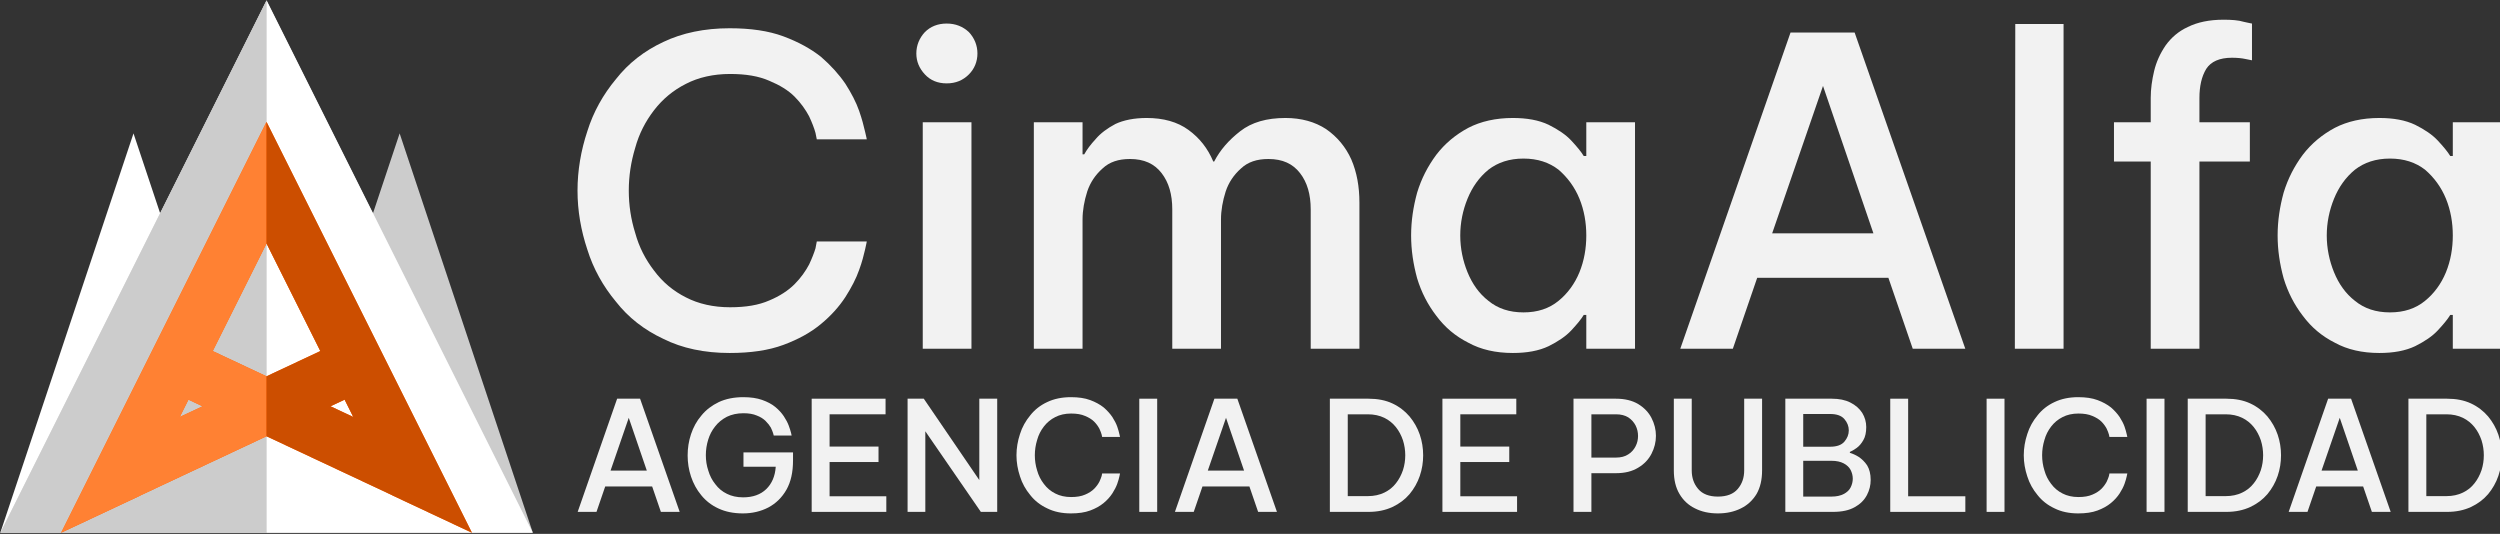 <?xml version="1.0" encoding="UTF-8" standalone="no"?>
<!DOCTYPE svg PUBLIC "-//W3C//DTD SVG 1.1//EN" "http://www.w3.org/Graphics/SVG/1.1/DTD/svg11.dtd">
<svg width="100%" height="100%" viewBox="0 0 1920 410" version="1.1" xmlns="http://www.w3.org/2000/svg" xmlns:xlink="http://www.w3.org/1999/xlink" xml:space="preserve" xmlns:serif="http://www.serif.com/" style="fill-rule:evenodd;clip-rule:evenodd;stroke-linejoin:round;stroke-miterlimit:2;">
    <rect x="0" y="0" width="1920" height="410" fill="#333333" stroke="none"/>
    <g transform="matrix(1,0,0,1,1.42109e-12,-335.489)">
        <g transform="matrix(0.682,0,0,0.682,-202.465,171.881)">
            <g id="logo-light-3240.svg" transform="matrix(0.185,0,0,0.185,597,540)">
                <g transform="matrix(1,0,0,1,-1620,-1620)">
                    <clipPath id="_clip1">
                        <rect x="0" y="0" width="3240" height="3240"/>
                    </clipPath>
                    <g clip-path="url(#_clip1)">
                        <g>
                            <g transform="matrix(1.222,-5.55112e-17,0,1.016,-412.941,-52.848)">
                                <path d="M1001,849L1664,3240L338,3240L1001,849Z" style="fill:white;"/>
                            </g>
                            <g transform="matrix(1.222,-5.55112e-17,0,1.016,1207.06,-52.848)">
                                <path d="M1001,849L1664,3240L338,3240L1001,849Z" style="fill:rgb(204,204,204);"/>
                            </g>
                            <path d="M1620,0L3240,3240L0,3240L1620,0Z" style="fill:rgb(230,230,230);"/>
                            <path d="M1620,0L3240,3240L1620,3240L1620,0Z" style="fill:white;"/>
                            <g transform="matrix(-1,0,0,1,3240,9.09495e-13)">
                                <path d="M1620,0L3240,3240L1620,3240L1620,0Z" style="fill:rgb(204,204,204);"/>
                            </g>
                            <path d="M2868.86,3240L2386.91,3013.82L2386.53,3013.07L1620.28,2653.46L1620,2653.59L1620,2288.1L1620.28,2288.23L1947.37,2134.73L1620,1480L1620,740L1620,1480L1292.63,2134.73L1619.72,2288.23L1620,2288.1L1620,2653.59L1619.72,2653.46L853.467,3013.07L853.091,3013.82L371.137,3240L370,3240L1620,740L2870,3240L2868.86,3240ZM1230.6,2470.85L1092.07,2535.86L1144.73,2430.55L1230.6,2470.85ZM2009.4,2470.85L2147.93,2535.86L2095.27,2430.55L2009.4,2470.85Z" style="fill:rgb(255,98,0);"/>
                            <g transform="matrix(-1,0,0,1,3240,0)">
                                <path d="M1620,740L2870,3240L2868.86,3240L2386.91,3013.82L2386.53,3013.07L1620.28,2653.46L1620,2653.59L1620,2288.1L1620.28,2288.23L1947.37,2134.73L1620,1480L1620,740ZM1620,740L370.24,3239.52L372.158,3239.52L371.137,3240L370,3240L1620,740ZM2009.4,2470.85L2147.93,2535.86L2095.27,2430.55L2009.4,2470.85Z" style="fill:rgb(255,129,51);"/>
                            </g>
                            <path d="M1620,740L2870,3240L2868.86,3240L2386.91,3013.82L2386.53,3013.07L1620.28,2653.46L1620,2653.59L1620,2288.1L1620.28,2288.23L1947.37,2134.73L1620,1480L1620,740ZM1620,740L370.24,3239.52L372.158,3239.52L371.137,3240L370,3240L1620,740ZM2009.4,2470.85L2147.93,2535.86L2095.27,2430.55L2009.4,2470.85Z" style="fill:rgb(204,78,0);"/>
                        </g>
                    </g>
                </g>
            </g>
            <g transform="matrix(1.804,0,0,1.804,-304.904,-206.955)">
                <g transform="matrix(22.226,0,0,22.226,-15962,-2118.89)">
                    <g transform="matrix(12,0,0,12,748.796,116.272)">
                        <path d="M0.406,0.01C0.347,0.01 0.295,-0.001 0.251,-0.023C0.206,-0.044 0.169,-0.073 0.14,-0.11C0.11,-0.146 0.087,-0.187 0.073,-0.232C0.058,-0.277 0.05,-0.323 0.05,-0.37C0.05,-0.417 0.058,-0.464 0.073,-0.509C0.087,-0.554 0.11,-0.595 0.14,-0.631C0.169,-0.668 0.206,-0.697 0.251,-0.718C0.295,-0.739 0.347,-0.75 0.406,-0.75C0.455,-0.75 0.497,-0.744 0.532,-0.731C0.567,-0.718 0.596,-0.702 0.62,-0.683C0.643,-0.663 0.662,-0.642 0.677,-0.62C0.691,-0.598 0.702,-0.577 0.709,-0.557C0.716,-0.537 0.72,-0.521 0.723,-0.508C0.726,-0.496 0.727,-0.49 0.727,-0.49L0.61,-0.49C0.61,-0.49 0.609,-0.495 0.607,-0.505C0.604,-0.516 0.599,-0.529 0.592,-0.544C0.584,-0.559 0.573,-0.575 0.558,-0.59C0.543,-0.605 0.523,-0.617 0.499,-0.627C0.474,-0.638 0.444,-0.643 0.407,-0.643C0.368,-0.643 0.333,-0.635 0.304,-0.62C0.274,-0.605 0.249,-0.584 0.229,-0.558C0.209,-0.532 0.194,-0.503 0.185,-0.47C0.175,-0.437 0.17,-0.404 0.17,-0.37C0.17,-0.336 0.175,-0.303 0.185,-0.271C0.194,-0.238 0.209,-0.209 0.229,-0.183C0.249,-0.156 0.274,-0.135 0.304,-0.12C0.333,-0.105 0.368,-0.097 0.407,-0.097C0.444,-0.097 0.474,-0.102 0.499,-0.113C0.523,-0.123 0.543,-0.136 0.558,-0.151C0.573,-0.166 0.584,-0.182 0.592,-0.197C0.599,-0.212 0.604,-0.225 0.607,-0.235C0.609,-0.246 0.61,-0.251 0.61,-0.251L0.727,-0.251C0.727,-0.251 0.726,-0.245 0.723,-0.232C0.72,-0.219 0.716,-0.203 0.709,-0.184C0.702,-0.164 0.691,-0.143 0.677,-0.121C0.662,-0.098 0.643,-0.077 0.62,-0.058C0.596,-0.038 0.567,-0.022 0.532,-0.009C0.497,0.004 0.455,0.01 0.406,0.01Z" style="fill:rgb(242,242,242);fill-rule:nonzero;"/>
                    </g>
                    <g transform="matrix(12,0,0,12,758.12,116.272)">
                        <path d="M0.137,-0.621C0.116,-0.621 0.099,-0.628 0.086,-0.642C0.073,-0.656 0.066,-0.672 0.066,-0.691C0.066,-0.71 0.073,-0.727 0.086,-0.741C0.099,-0.754 0.116,-0.761 0.137,-0.761C0.158,-0.761 0.175,-0.754 0.189,-0.741C0.202,-0.727 0.209,-0.71 0.209,-0.691C0.209,-0.672 0.202,-0.655 0.189,-0.642C0.175,-0.628 0.158,-0.621 0.137,-0.621ZM0.081,-0L0.081,-0.53L0.195,-0.53L0.195,-0L0.081,-0Z" style="fill:rgb(242,242,242);fill-rule:nonzero;"/>
                    </g>
                    <g transform="matrix(12,0,0,12,761.42,116.272)">
                        <path d="M0.066,-0L0.066,-0.53L0.18,-0.53L0.18,-0.455L0.184,-0.455C0.19,-0.466 0.199,-0.478 0.211,-0.491C0.222,-0.504 0.238,-0.516 0.257,-0.526C0.276,-0.535 0.301,-0.54 0.33,-0.54C0.369,-0.54 0.402,-0.531 0.428,-0.512C0.454,-0.493 0.473,-0.469 0.486,-0.438L0.488,-0.438C0.502,-0.465 0.522,-0.488 0.549,-0.509C0.576,-0.53 0.611,-0.54 0.655,-0.54C0.692,-0.54 0.724,-0.531 0.75,-0.514C0.776,-0.496 0.796,-0.472 0.809,-0.443C0.822,-0.413 0.828,-0.379 0.828,-0.342L0.828,-0L0.714,-0L0.714,-0.326C0.714,-0.361 0.706,-0.389 0.689,-0.411C0.672,-0.433 0.648,-0.444 0.615,-0.444C0.588,-0.444 0.567,-0.437 0.551,-0.422C0.534,-0.407 0.522,-0.389 0.515,-0.368C0.508,-0.346 0.504,-0.324 0.504,-0.302L0.504,-0L0.39,-0L0.39,-0.326C0.39,-0.361 0.382,-0.389 0.365,-0.411C0.348,-0.433 0.324,-0.444 0.291,-0.444C0.264,-0.444 0.243,-0.437 0.227,-0.422C0.21,-0.407 0.198,-0.389 0.191,-0.368C0.184,-0.346 0.18,-0.324 0.18,-0.302L0.18,-0L0.066,-0Z" style="fill:rgb(242,242,242);fill-rule:nonzero;"/>
                    </g>
                    <g transform="matrix(12,0,0,12,772.124,116.272)">
                        <path d="M0.295,-0.54C0.328,-0.54 0.356,-0.535 0.379,-0.524C0.401,-0.513 0.419,-0.501 0.432,-0.487C0.445,-0.473 0.455,-0.461 0.461,-0.451L0.467,-0.451L0.467,-0.53L0.581,-0.53L0.581,-0L0.467,-0L0.467,-0.079L0.461,-0.079C0.455,-0.069 0.445,-0.057 0.432,-0.043C0.419,-0.029 0.401,-0.017 0.379,-0.006C0.356,0.005 0.328,0.01 0.295,0.01C0.255,0.01 0.22,0.002 0.191,-0.014C0.161,-0.029 0.136,-0.05 0.116,-0.077C0.096,-0.103 0.081,-0.132 0.071,-0.165C0.062,-0.198 0.057,-0.231 0.057,-0.265C0.057,-0.299 0.062,-0.332 0.071,-0.365C0.081,-0.398 0.096,-0.427 0.116,-0.454C0.136,-0.48 0.161,-0.501 0.191,-0.517C0.22,-0.532 0.255,-0.54 0.295,-0.54ZM0.32,-0.445C0.287,-0.445 0.26,-0.436 0.238,-0.419C0.216,-0.401 0.2,-0.378 0.189,-0.351C0.178,-0.324 0.172,-0.295 0.172,-0.265C0.172,-0.235 0.178,-0.206 0.189,-0.179C0.2,-0.152 0.216,-0.129 0.238,-0.112C0.26,-0.094 0.287,-0.085 0.32,-0.085C0.353,-0.085 0.38,-0.094 0.402,-0.112C0.423,-0.129 0.44,-0.152 0.451,-0.179C0.462,-0.206 0.467,-0.235 0.467,-0.265C0.467,-0.295 0.462,-0.324 0.451,-0.351C0.44,-0.378 0.423,-0.401 0.402,-0.419C0.38,-0.436 0.353,-0.445 0.32,-0.445Z" style="fill:rgb(242,242,242);fill-rule:nonzero;"/>
                    </g>
                    <g transform="matrix(12,0,0,12,779.888,116.272)">
                        <path d="M0.04,-0L0.298,-0.74L0.448,-0.74L0.707,-0L0.584,-0L0.527,-0.166L0.22,-0.166L0.163,-0L0.04,-0ZM0.255,-0.27L0.492,-0.27L0.374,-0.615L0.255,-0.27Z" style="fill:rgb(242,242,242);fill-rule:nonzero;"/>
                    </g>
                    <g transform="matrix(12,0,0,12,788.852,116.272)">
                        <path d="M0.076,-0L0.077,-0.76L0.19,-0.76L0.19,-0L0.076,-0Z" style="fill:rgb(242,242,242);fill-rule:nonzero;"/>
                    </g>
                    <g transform="matrix(12,0,0,12,792.044,116.272)">
                        <path d="M0.128,-0L0.128,-0.438L0.042,-0.438L0.042,-0.53L0.128,-0.53L0.128,-0.587C0.128,-0.608 0.131,-0.629 0.136,-0.65C0.141,-0.671 0.15,-0.691 0.163,-0.71C0.176,-0.728 0.193,-0.743 0.215,-0.753C0.237,-0.764 0.265,-0.77 0.298,-0.77C0.317,-0.77 0.333,-0.769 0.346,-0.765C0.359,-0.762 0.365,-0.761 0.365,-0.761L0.365,-0.675C0.365,-0.675 0.36,-0.676 0.35,-0.678C0.341,-0.68 0.33,-0.681 0.318,-0.681C0.289,-0.681 0.269,-0.672 0.258,-0.655C0.247,-0.637 0.242,-0.614 0.242,-0.587L0.242,-0.53L0.36,-0.53L0.36,-0.438L0.242,-0.438L0.242,-0L0.128,-0Z" style="fill:rgb(242,242,242);fill-rule:nonzero;"/>
                    </g>
                    <g transform="matrix(12,0,0,12,796.46,116.272)">
                        <path d="M0.295,-0.54C0.328,-0.54 0.356,-0.535 0.379,-0.524C0.401,-0.513 0.419,-0.501 0.432,-0.487C0.445,-0.473 0.455,-0.461 0.461,-0.451L0.467,-0.451L0.467,-0.53L0.581,-0.53L0.581,-0L0.467,-0L0.467,-0.079L0.461,-0.079C0.455,-0.069 0.445,-0.057 0.432,-0.043C0.419,-0.029 0.401,-0.017 0.379,-0.006C0.356,0.005 0.328,0.01 0.295,0.01C0.255,0.01 0.22,0.002 0.191,-0.014C0.161,-0.029 0.136,-0.05 0.116,-0.077C0.096,-0.103 0.081,-0.132 0.071,-0.165C0.062,-0.198 0.057,-0.231 0.057,-0.265C0.057,-0.299 0.062,-0.332 0.071,-0.365C0.081,-0.398 0.096,-0.427 0.116,-0.454C0.136,-0.48 0.161,-0.501 0.191,-0.517C0.22,-0.532 0.255,-0.54 0.295,-0.54ZM0.32,-0.445C0.287,-0.445 0.26,-0.436 0.238,-0.419C0.216,-0.401 0.2,-0.378 0.189,-0.351C0.178,-0.324 0.172,-0.295 0.172,-0.265C0.172,-0.235 0.178,-0.206 0.189,-0.179C0.2,-0.152 0.216,-0.129 0.238,-0.112C0.26,-0.094 0.287,-0.085 0.32,-0.085C0.353,-0.085 0.38,-0.094 0.402,-0.112C0.423,-0.129 0.44,-0.152 0.451,-0.179C0.462,-0.206 0.467,-0.235 0.467,-0.265C0.467,-0.295 0.462,-0.324 0.451,-0.351C0.44,-0.378 0.423,-0.401 0.402,-0.419C0.38,-0.436 0.353,-0.445 0.32,-0.445Z" style="fill:rgb(242,242,242);fill-rule:nonzero;"/>
                    </g>
                </g>
                <g transform="matrix(7.956,0,0,7.956,-5057.01,-133.785)">
                    <g transform="matrix(12,0,0,12,722.394,88.111)">
                        <path d="M0.04,-0L0.298,-0.74L0.448,-0.74L0.707,-0L0.584,-0L0.527,-0.166L0.22,-0.166L0.163,-0L0.04,-0ZM0.255,-0.27L0.492,-0.27L0.374,-0.615L0.255,-0.27Z" style="fill:rgb(242,242,242);fill-rule:nonzero;"/>
                    </g>
                    <g transform="matrix(12,0,0,12,730.902,88.111)">
                        <path d="M0.411,0.01C0.35,0.01 0.297,-0.001 0.252,-0.022C0.206,-0.043 0.169,-0.072 0.139,-0.109C0.109,-0.145 0.087,-0.186 0.072,-0.231C0.057,-0.276 0.05,-0.322 0.05,-0.369C0.05,-0.416 0.057,-0.463 0.072,-0.508C0.087,-0.553 0.109,-0.594 0.14,-0.63C0.17,-0.667 0.208,-0.696 0.254,-0.718C0.299,-0.739 0.353,-0.75 0.414,-0.75C0.462,-0.75 0.503,-0.744 0.537,-0.732C0.571,-0.72 0.6,-0.705 0.623,-0.686C0.646,-0.667 0.665,-0.646 0.679,-0.625C0.693,-0.604 0.704,-0.583 0.711,-0.564C0.718,-0.545 0.723,-0.529 0.726,-0.517C0.729,-0.505 0.73,-0.499 0.73,-0.499L0.613,-0.499C0.613,-0.499 0.612,-0.504 0.609,-0.514C0.606,-0.524 0.601,-0.536 0.594,-0.551C0.586,-0.565 0.575,-0.579 0.56,-0.594C0.545,-0.609 0.526,-0.621 0.502,-0.63C0.479,-0.64 0.45,-0.645 0.415,-0.645C0.374,-0.645 0.338,-0.637 0.307,-0.622C0.276,-0.606 0.25,-0.585 0.23,-0.559C0.209,-0.533 0.194,-0.504 0.184,-0.471C0.174,-0.438 0.169,-0.405 0.169,-0.371C0.169,-0.336 0.174,-0.303 0.185,-0.27C0.195,-0.236 0.21,-0.207 0.231,-0.181C0.251,-0.154 0.276,-0.133 0.307,-0.118C0.337,-0.103 0.372,-0.095 0.413,-0.095C0.476,-0.095 0.527,-0.113 0.564,-0.149C0.601,-0.185 0.622,-0.234 0.626,-0.295L0.415,-0.295L0.415,-0.389L0.739,-0.389L0.739,-0.336C0.739,-0.26 0.725,-0.196 0.696,-0.145C0.667,-0.094 0.627,-0.055 0.578,-0.029C0.528,-0.003 0.472,0.01 0.411,0.01Z" style="fill:rgb(242,242,242);fill-rule:nonzero;"/>
                    </g>
                    <g transform="matrix(12,0,0,12,740.322,88.111)">
                        <path d="M0.076,-0L0.076,-0.74L0.559,-0.74L0.559,-0.638L0.193,-0.638L0.193,-0.427L0.513,-0.427L0.513,-0.326L0.193,-0.326L0.193,-0.102L0.564,-0.102L0.564,-0L0.076,-0Z" style="fill:rgb(242,242,242);fill-rule:nonzero;"/>
                    </g>
                    <g transform="matrix(12,0,0,12,747.846,88.111)">
                        <path d="M0.076,-0L0.076,-0.74L0.182,-0.74L0.545,-0.208L0.545,-0.74L0.662,-0.74L0.662,-0L0.555,-0L0.192,-0.527L0.192,-0L0.076,-0Z" style="fill:rgb(242,242,242);fill-rule:nonzero;"/>
                    </g>
                    <g transform="matrix(12,0,0,12,756.702,88.111)">
                        <path d="M0.406,0.01C0.347,0.01 0.295,-0.001 0.251,-0.023C0.206,-0.044 0.169,-0.073 0.14,-0.11C0.11,-0.146 0.087,-0.187 0.073,-0.232C0.058,-0.277 0.05,-0.323 0.05,-0.37C0.05,-0.417 0.058,-0.464 0.073,-0.509C0.087,-0.554 0.11,-0.595 0.14,-0.631C0.169,-0.668 0.206,-0.697 0.251,-0.718C0.295,-0.739 0.347,-0.75 0.406,-0.75C0.455,-0.75 0.497,-0.744 0.532,-0.731C0.567,-0.718 0.596,-0.702 0.62,-0.683C0.643,-0.663 0.662,-0.642 0.677,-0.62C0.691,-0.598 0.702,-0.577 0.709,-0.557C0.716,-0.537 0.72,-0.521 0.723,-0.508C0.726,-0.496 0.727,-0.49 0.727,-0.49L0.61,-0.49C0.61,-0.49 0.609,-0.495 0.607,-0.505C0.604,-0.516 0.599,-0.529 0.592,-0.544C0.584,-0.559 0.573,-0.575 0.558,-0.59C0.543,-0.605 0.523,-0.617 0.499,-0.627C0.474,-0.638 0.444,-0.643 0.407,-0.643C0.368,-0.643 0.333,-0.635 0.304,-0.62C0.274,-0.605 0.249,-0.584 0.229,-0.558C0.209,-0.532 0.194,-0.503 0.185,-0.47C0.175,-0.437 0.17,-0.404 0.17,-0.37C0.17,-0.336 0.175,-0.303 0.185,-0.271C0.194,-0.238 0.209,-0.209 0.229,-0.183C0.249,-0.156 0.274,-0.135 0.304,-0.12C0.333,-0.105 0.368,-0.097 0.407,-0.097C0.444,-0.097 0.474,-0.102 0.499,-0.113C0.523,-0.123 0.543,-0.136 0.558,-0.151C0.573,-0.166 0.584,-0.182 0.592,-0.197C0.599,-0.212 0.604,-0.225 0.607,-0.235C0.609,-0.246 0.61,-0.251 0.61,-0.251L0.727,-0.251C0.727,-0.251 0.726,-0.245 0.723,-0.232C0.72,-0.219 0.716,-0.203 0.709,-0.184C0.702,-0.164 0.691,-0.143 0.677,-0.121C0.662,-0.098 0.643,-0.077 0.62,-0.058C0.596,-0.038 0.567,-0.022 0.532,-0.009C0.497,0.004 0.455,0.01 0.406,0.01Z" style="fill:rgb(242,242,242);fill-rule:nonzero;"/>
                    </g>
                    <g transform="matrix(12,0,0,12,766.026,88.111)">
                        <rect x="0.076" y="-0.74" width="0.117" height="0.74" style="fill:rgb(242,242,242);fill-rule:nonzero;"/>
                    </g>
                    <g transform="matrix(12,0,0,12,769.254,88.111)">
                        <path d="M0.04,-0L0.298,-0.74L0.448,-0.74L0.707,-0L0.584,-0L0.527,-0.166L0.22,-0.166L0.163,-0L0.04,-0ZM0.255,-0.27L0.492,-0.27L0.374,-0.615L0.255,-0.27Z" style="fill:rgb(242,242,242);fill-rule:nonzero;"/>
                    </g>
                    <g transform="matrix(12,0,0,12,780.978,88.111)">
                        <path d="M0.076,-0L0.076,-0.74L0.329,-0.74C0.388,-0.74 0.44,-0.73 0.485,-0.709C0.53,-0.688 0.567,-0.659 0.597,-0.624C0.626,-0.589 0.649,-0.549 0.664,-0.505C0.679,-0.461 0.686,-0.416 0.686,-0.37C0.686,-0.324 0.679,-0.279 0.664,-0.235C0.649,-0.191 0.626,-0.151 0.597,-0.116C0.567,-0.081 0.53,-0.053 0.485,-0.032C0.44,-0.011 0.388,-0 0.329,-0L0.076,-0ZM0.324,-0.638L0.193,-0.638L0.193,-0.103L0.324,-0.103C0.365,-0.103 0.401,-0.111 0.432,-0.126C0.463,-0.141 0.488,-0.161 0.508,-0.187C0.528,-0.212 0.543,-0.241 0.554,-0.273C0.564,-0.304 0.569,-0.337 0.569,-0.37C0.569,-0.403 0.564,-0.436 0.554,-0.468C0.543,-0.5 0.528,-0.529 0.508,-0.554C0.488,-0.579 0.463,-0.6 0.432,-0.615C0.401,-0.63 0.365,-0.638 0.324,-0.638Z" style="fill:rgb(242,242,242);fill-rule:nonzero;"/>
                    </g>
                    <g transform="matrix(12,0,0,12,789.81,88.111)">
                        <path d="M0.076,-0L0.076,-0.74L0.559,-0.74L0.559,-0.638L0.193,-0.638L0.193,-0.427L0.513,-0.427L0.513,-0.326L0.193,-0.326L0.193,-0.102L0.564,-0.102L0.564,-0L0.076,-0Z" style="fill:rgb(242,242,242);fill-rule:nonzero;"/>
                    </g>
                    <g transform="matrix(12,0,0,12,800.094,88.111)">
                        <path d="M0.076,-0L0.076,-0.74L0.354,-0.74C0.412,-0.74 0.46,-0.728 0.499,-0.705C0.538,-0.681 0.567,-0.651 0.586,-0.614C0.605,-0.577 0.615,-0.538 0.615,-0.497C0.615,-0.456 0.605,-0.417 0.586,-0.38C0.567,-0.343 0.538,-0.312 0.499,-0.289C0.46,-0.265 0.412,-0.253 0.354,-0.253L0.193,-0.253L0.193,-0L0.076,-0ZM0.354,-0.638L0.193,-0.638L0.193,-0.355L0.354,-0.355C0.386,-0.355 0.413,-0.362 0.434,-0.376C0.455,-0.389 0.471,-0.407 0.482,-0.429C0.493,-0.45 0.498,-0.473 0.498,-0.496C0.498,-0.52 0.493,-0.543 0.482,-0.565C0.471,-0.586 0.455,-0.604 0.434,-0.618C0.413,-0.631 0.386,-0.638 0.354,-0.638Z" style="fill:rgb(242,242,242);fill-rule:nonzero;"/>
                    </g>
                    <g transform="matrix(12,0,0,12,807.966,88.111)">
                        <path d="M0.364,0.01C0.307,0.01 0.257,-0.001 0.214,-0.023C0.171,-0.044 0.137,-0.076 0.113,-0.117C0.088,-0.159 0.076,-0.21 0.076,-0.271L0.076,-0.74L0.193,-0.74L0.193,-0.271C0.193,-0.223 0.207,-0.183 0.235,-0.15C0.263,-0.117 0.306,-0.1 0.364,-0.1C0.423,-0.1 0.466,-0.117 0.494,-0.15C0.522,-0.183 0.536,-0.223 0.536,-0.271L0.536,-0.74L0.653,-0.74L0.653,-0.271C0.653,-0.21 0.641,-0.159 0.617,-0.117C0.592,-0.076 0.558,-0.044 0.515,-0.023C0.471,-0.001 0.421,0.01 0.364,0.01Z" style="fill:rgb(242,242,242);fill-rule:nonzero;"/>
                    </g>
                    <g transform="matrix(12,0,0,12,816.714,88.111)">
                        <path d="M0.076,-0L0.076,-0.74L0.38,-0.74C0.427,-0.74 0.468,-0.732 0.501,-0.715C0.535,-0.698 0.561,-0.675 0.579,-0.647C0.596,-0.619 0.605,-0.588 0.605,-0.555C0.605,-0.52 0.599,-0.491 0.586,-0.469C0.573,-0.446 0.558,-0.429 0.541,-0.417C0.524,-0.405 0.51,-0.397 0.498,-0.392L0.498,-0.386C0.515,-0.381 0.534,-0.373 0.555,-0.36C0.576,-0.346 0.595,-0.328 0.611,-0.304C0.626,-0.279 0.634,-0.248 0.634,-0.209C0.634,-0.174 0.626,-0.141 0.609,-0.109C0.592,-0.077 0.566,-0.051 0.53,-0.031C0.493,-0.01 0.446,-0 0.387,-0L0.076,-0ZM0.369,-0.64L0.193,-0.64L0.193,-0.426L0.369,-0.426C0.412,-0.426 0.443,-0.437 0.462,-0.459C0.481,-0.481 0.491,-0.506 0.491,-0.533C0.491,-0.56 0.481,-0.585 0.462,-0.607C0.443,-0.629 0.412,-0.64 0.369,-0.64ZM0.378,-0.334L0.193,-0.334L0.193,-0.1L0.378,-0.1C0.411,-0.1 0.437,-0.106 0.458,-0.117C0.479,-0.128 0.494,-0.142 0.503,-0.16C0.512,-0.178 0.517,-0.197 0.517,-0.217C0.517,-0.237 0.512,-0.256 0.503,-0.274C0.494,-0.291 0.479,-0.306 0.458,-0.317C0.437,-0.328 0.411,-0.334 0.378,-0.334Z" style="fill:rgb(242,242,242);fill-rule:nonzero;"/>
                    </g>
                    <g transform="matrix(12,0,0,12,824.946,88.111)">
                        <path d="M0.076,-0L0.076,-0.74L0.193,-0.74L0.193,-0.102L0.567,-0.102L0.567,-0L0.076,-0Z" style="fill:rgb(242,242,242);fill-rule:nonzero;"/>
                    </g>
                    <g transform="matrix(12,0,0,12,832.506,88.111)">
                        <rect x="0.076" y="-0.74" width="0.117" height="0.74" style="fill:rgb(242,242,242);fill-rule:nonzero;"/>
                    </g>
                    <g transform="matrix(12,0,0,12,835.734,88.111)">
                        <path d="M0.406,0.01C0.347,0.01 0.295,-0.001 0.251,-0.023C0.206,-0.044 0.169,-0.073 0.14,-0.11C0.11,-0.146 0.087,-0.187 0.073,-0.232C0.058,-0.277 0.05,-0.323 0.05,-0.37C0.05,-0.417 0.058,-0.464 0.073,-0.509C0.087,-0.554 0.11,-0.595 0.14,-0.631C0.169,-0.668 0.206,-0.697 0.251,-0.718C0.295,-0.739 0.347,-0.75 0.406,-0.75C0.455,-0.75 0.497,-0.744 0.532,-0.731C0.567,-0.718 0.596,-0.702 0.62,-0.683C0.643,-0.663 0.662,-0.642 0.677,-0.62C0.691,-0.598 0.702,-0.577 0.709,-0.557C0.716,-0.537 0.72,-0.521 0.723,-0.508C0.726,-0.496 0.727,-0.49 0.727,-0.49L0.61,-0.49C0.61,-0.49 0.609,-0.495 0.607,-0.505C0.604,-0.516 0.599,-0.529 0.592,-0.544C0.584,-0.559 0.573,-0.575 0.558,-0.59C0.543,-0.605 0.523,-0.617 0.499,-0.627C0.474,-0.638 0.444,-0.643 0.407,-0.643C0.368,-0.643 0.333,-0.635 0.304,-0.62C0.274,-0.605 0.249,-0.584 0.229,-0.558C0.209,-0.532 0.194,-0.503 0.185,-0.47C0.175,-0.437 0.17,-0.404 0.17,-0.37C0.17,-0.336 0.175,-0.303 0.185,-0.271C0.194,-0.238 0.209,-0.209 0.229,-0.183C0.249,-0.156 0.274,-0.135 0.304,-0.12C0.333,-0.105 0.368,-0.097 0.407,-0.097C0.444,-0.097 0.474,-0.102 0.499,-0.113C0.523,-0.123 0.543,-0.136 0.558,-0.151C0.573,-0.166 0.584,-0.182 0.592,-0.197C0.599,-0.212 0.604,-0.225 0.607,-0.235C0.609,-0.246 0.61,-0.251 0.61,-0.251L0.727,-0.251C0.727,-0.251 0.726,-0.245 0.723,-0.232C0.72,-0.219 0.716,-0.203 0.709,-0.184C0.702,-0.164 0.691,-0.143 0.677,-0.121C0.662,-0.098 0.643,-0.077 0.62,-0.058C0.596,-0.038 0.567,-0.022 0.532,-0.009C0.497,0.004 0.455,0.01 0.406,0.01Z" style="fill:rgb(242,242,242);fill-rule:nonzero;"/>
                    </g>
                    <g transform="matrix(12,0,0,12,845.058,88.111)">
                        <rect x="0.076" y="-0.74" width="0.117" height="0.74" style="fill:rgb(242,242,242);fill-rule:nonzero;"/>
                    </g>
                    <g transform="matrix(12,0,0,12,848.286,88.111)">
                        <path d="M0.076,-0L0.076,-0.74L0.329,-0.74C0.388,-0.74 0.44,-0.73 0.485,-0.709C0.53,-0.688 0.567,-0.659 0.597,-0.624C0.626,-0.589 0.649,-0.549 0.664,-0.505C0.679,-0.461 0.686,-0.416 0.686,-0.37C0.686,-0.324 0.679,-0.279 0.664,-0.235C0.649,-0.191 0.626,-0.151 0.597,-0.116C0.567,-0.081 0.53,-0.053 0.485,-0.032C0.44,-0.011 0.388,-0 0.329,-0L0.076,-0ZM0.324,-0.638L0.193,-0.638L0.193,-0.103L0.324,-0.103C0.365,-0.103 0.401,-0.111 0.432,-0.126C0.463,-0.141 0.488,-0.161 0.508,-0.187C0.528,-0.212 0.543,-0.241 0.554,-0.273C0.564,-0.304 0.569,-0.337 0.569,-0.37C0.569,-0.403 0.564,-0.436 0.554,-0.468C0.543,-0.5 0.528,-0.529 0.508,-0.554C0.488,-0.579 0.463,-0.6 0.432,-0.615C0.401,-0.63 0.365,-0.638 0.324,-0.638Z" style="fill:rgb(242,242,242);fill-rule:nonzero;"/>
                    </g>
                    <g transform="matrix(12,0,0,12,856.638,88.111)">
                        <path d="M0.04,-0L0.298,-0.74L0.448,-0.74L0.707,-0L0.584,-0L0.527,-0.166L0.22,-0.166L0.163,-0L0.04,-0ZM0.255,-0.27L0.492,-0.27L0.374,-0.615L0.255,-0.27Z" style="fill:rgb(242,242,242);fill-rule:nonzero;"/>
                    </g>
                    <g transform="matrix(12,0,0,12,865.602,88.111)">
                        <path d="M0.076,-0L0.076,-0.74L0.329,-0.74C0.388,-0.74 0.44,-0.73 0.485,-0.709C0.53,-0.688 0.567,-0.659 0.597,-0.624C0.626,-0.589 0.649,-0.549 0.664,-0.505C0.679,-0.461 0.686,-0.416 0.686,-0.37C0.686,-0.324 0.679,-0.279 0.664,-0.235C0.649,-0.191 0.626,-0.151 0.597,-0.116C0.567,-0.081 0.53,-0.053 0.485,-0.032C0.44,-0.011 0.388,-0 0.329,-0L0.076,-0ZM0.324,-0.638L0.193,-0.638L0.193,-0.103L0.324,-0.103C0.365,-0.103 0.401,-0.111 0.432,-0.126C0.463,-0.141 0.488,-0.161 0.508,-0.187C0.528,-0.212 0.543,-0.241 0.554,-0.273C0.564,-0.304 0.569,-0.337 0.569,-0.37C0.569,-0.403 0.564,-0.436 0.554,-0.468C0.543,-0.5 0.528,-0.529 0.508,-0.554C0.488,-0.579 0.463,-0.6 0.432,-0.615C0.401,-0.63 0.365,-0.638 0.324,-0.638Z" style="fill:rgb(242,242,242);fill-rule:nonzero;"/>
                    </g>
                </g>
            </g>
        </g>
    </g>
</svg>
